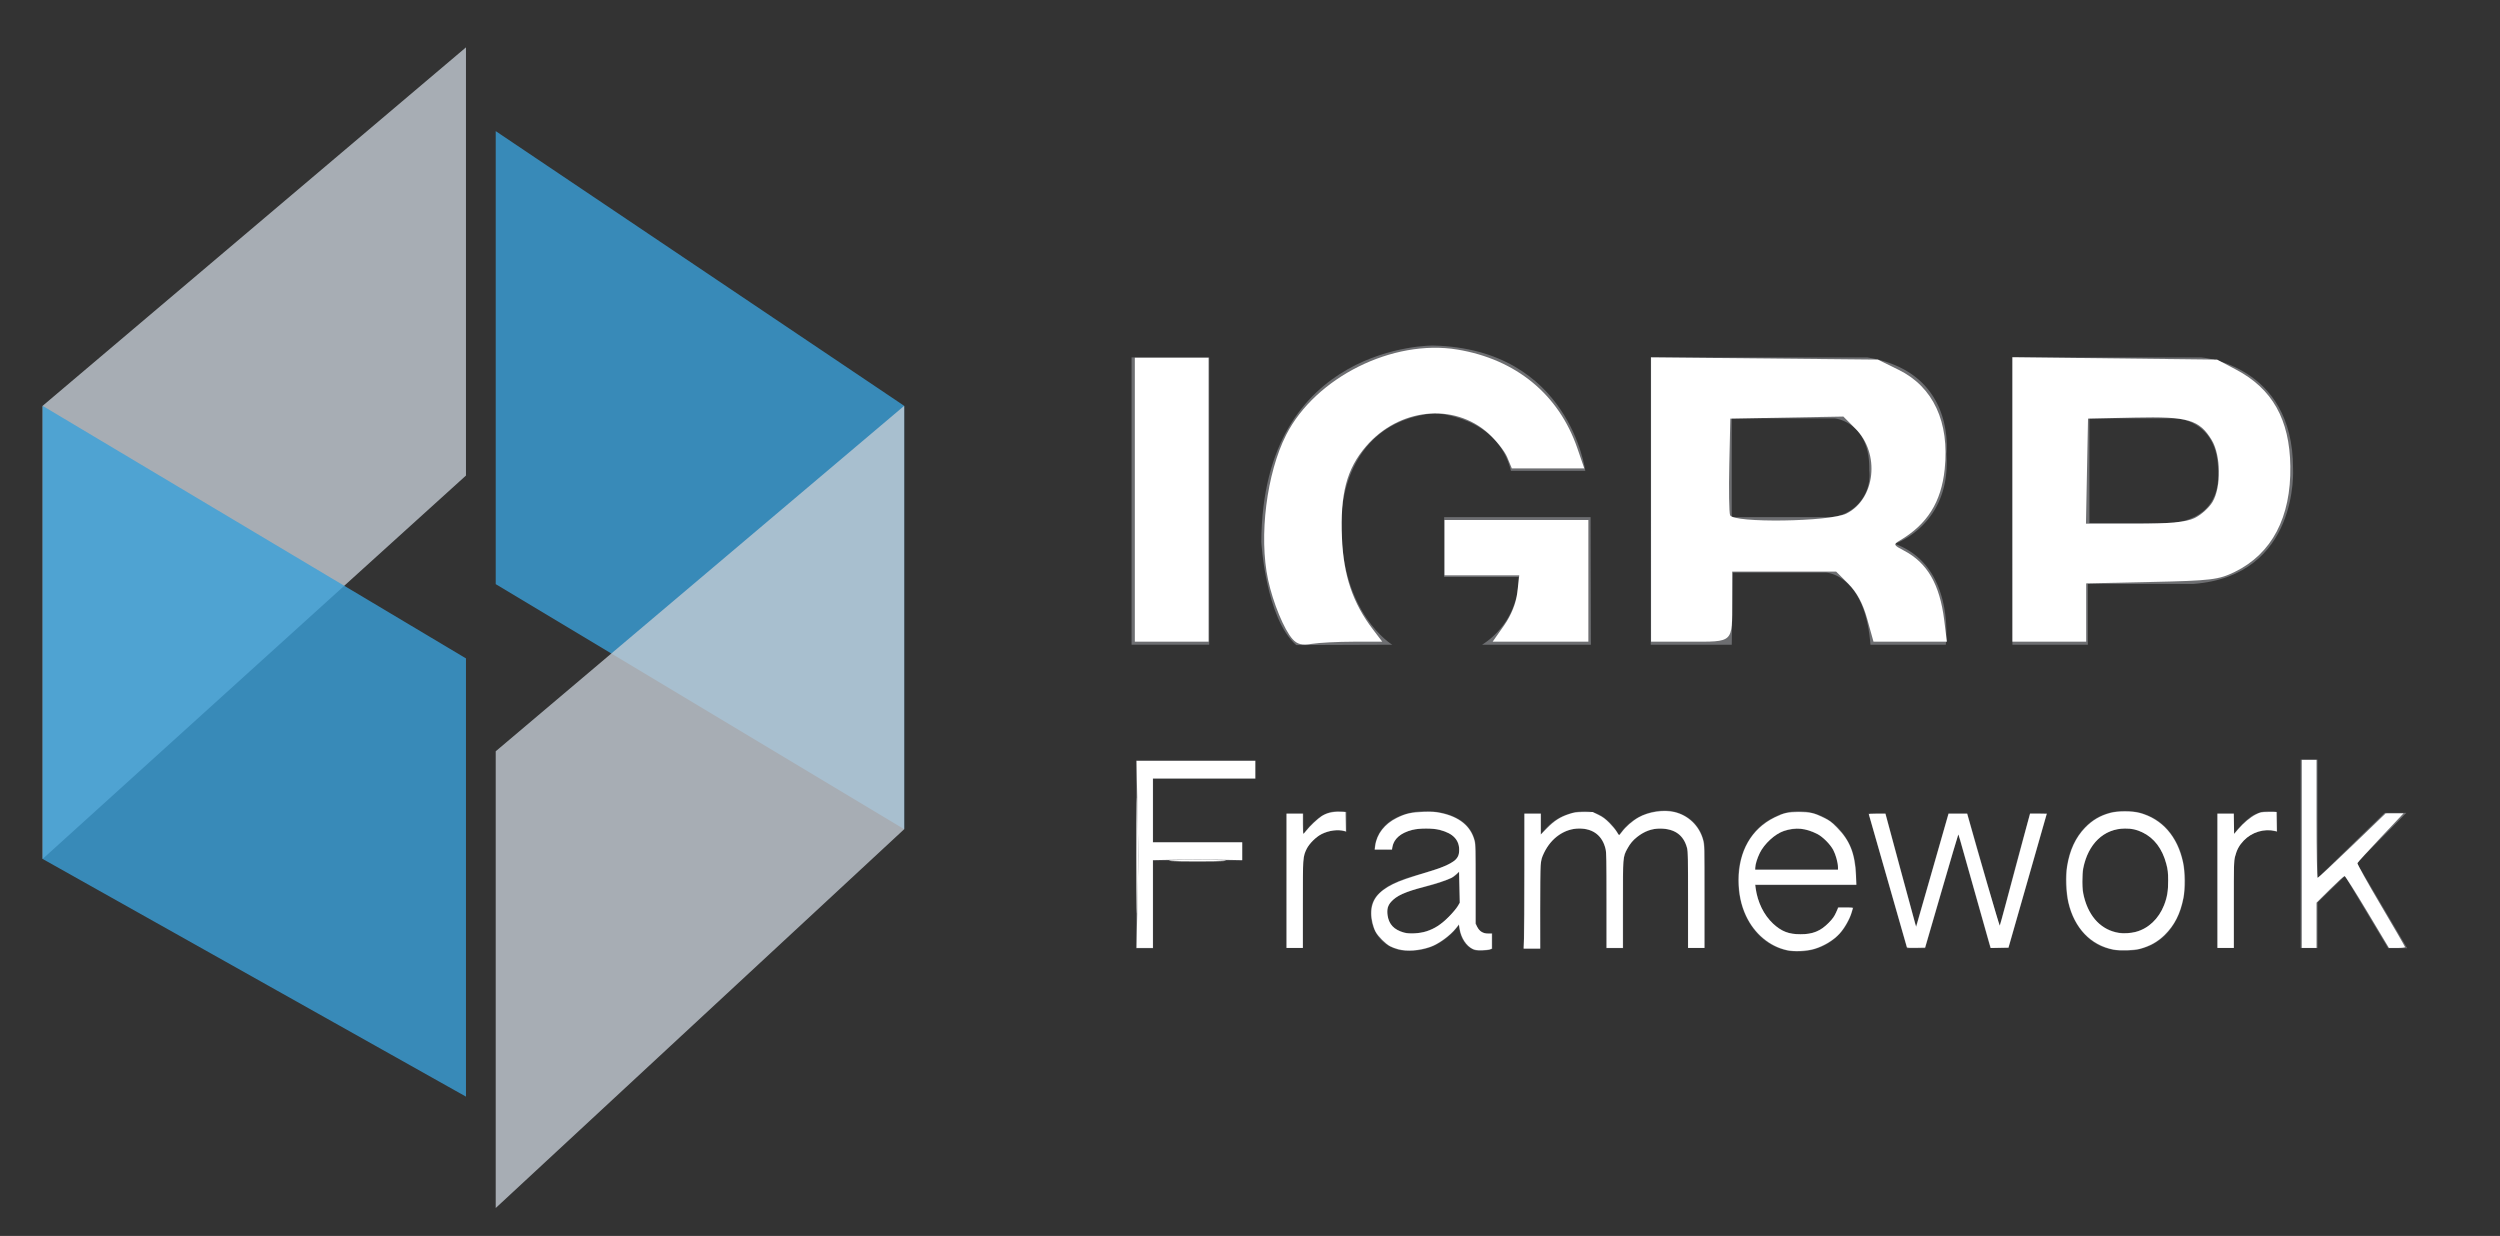 <?xml version="1.0" encoding="UTF-8" standalone="no"?>
<svg
   xmlns:dc="http://purl.org/dc/elements/1.1/"
   xmlns:cc="http://creativecommons.org/ns#"
   xmlns:rdf="http://www.w3.org/1999/02/22-rdf-syntax-ns#"
   xmlns:svg="http://www.w3.org/2000/svg"
   xmlns="http://www.w3.org/2000/svg"
   xmlns:sodipodi="http://sodipodi.sourceforge.net/DTD/sodipodi-0.dtd"
   xmlns:inkscape="http://www.inkscape.org/namespaces/inkscape"
   id="Layer_1"
   data-name="Layer 1"
   viewBox="0 0 274 135.46"
   version="1.1"
   sodipodi:docname="IGRP_Logo-05 - .svg"
   inkscape:version="0.92.1 r15371">
  <rect x="0" y="0" width="274" height="135.46" fill="#333333" stroke="none"/>
  <sodipodi:namedview
     pagecolor="#ffffff"
     bordercolor="#666666"
     borderopacity="1"
     objecttolerance="10"
     gridtolerance="10"
     guidetolerance="10"
     inkscape:pageopacity="0"
     inkscape:pageshadow="2"
     inkscape:window-width="1920"
     inkscape:window-height="1001"
     id="namedview45"
     showgrid="false"
     inkscape:zoom="4.9489051"
     inkscape:cx="104.56788"
     inkscape:cy="46.638795"
     inkscape:window-x="-9"
     inkscape:window-y="-9"
     inkscape:window-maximized="1"
     inkscape:current-layer="Layer_1"
     inkscape:snap-grids="true"
     inkscape:pagecheckerboard="true" />
  <defs
     id="defs4">
    <style
       id="style2">.cls-1{fill:#c4ccd4;}.cls-1,.cls-2{opacity:0.8;}.cls-2{fill:#3aa0d9;}.cls-3{fill:#6d6e71;}</style>
  </defs>
  <title
     id="title6">IGRP_Logo</title>
  <polygon
     class="cls-1"
     points="51.07 5.19 4.67 44.48 4.67 94.14 51.07 52.12 51.07 5.19"
     id="polygon8" />
  <polygon
     class="cls-2"
     points="4.67 44.48 51.07 72.16 51.07 120.19 4.67 94.14 4.67 44.48"
     id="polygon10" />
  <polygon
     class="cls-2"
     points="54.33 14.37 99.1 44.48 99.1 90.88 54.33 64.02 54.33 14.37"
     id="polygon12" />
  <polygon
     class="cls-1"
     points="54.33 132.4 99.1 90.88 99.1 44.48 54.33 82.34 54.33 132.4"
     id="polygon14" />
  <path
     class="cls-3"
     d="M251.32,51.33c0-11.43-10.09-12.16-10.09-12.16H220.56V70.66h8.27V64h11.55C252.05,63.12,251.32,51.33,251.32,51.33Zm-13,6H229V45.86h9.48s4.74.12,4.62,6C243.05,51.81,243.78,56.56,238.31,57.29Z"
     id="path16" />
  <path
     class="cls-3"
     d="M213.33,49.75s1.15-9-8.7-10.58H180.92V70.66h8.88l.12-7.9h10.21s4.26.12,4.87,7.9h8.26s1.1-8.63-5.59-11.06C207.67,59.6,213.88,57.53,213.33,49.75ZM200,56.68H189.8V45.86h11.3s3.9.36,3.77,5.71A4.6,4.6,0,0,1,200,56.68Z"
     id="path18" />
  <path
     class="cls-3"
     d="M174.36,70.66H162.44a8.6,8.6,0,0,0,4-7.42h-8.16V56.68h16.05Z"
     id="path20" />
  <path
     class="cls-3"
     d="M152.59,70.66s-5.71-3.4-5.59-13.37c0,0-.37-10.95,10.21-12,0,0,6.93.24,8.39,6.32h8.15s-1.7-13.37-16.66-13.74c0,0-18.73-.24-18.85,21.52,0,0,.47,8.39,3.83,11.31Z"
     id="path22" />
  <rect
     class="cls-3"
     x="124.02"
     y="39.17"
     width="8.51"
     height="31.49"
     id="rect24" />
  <path
     class="cls-3"
     d="M137.61,83.35v2H126.38V92.3h9.77v2h-9.77v9.64h-1.85V83.35Z"
     id="path26" />
  <path
     class="cls-3"
     d="M141,89.16h1.85v2.25a8.58,8.58,0,0,1,1.79-1.85,3.45,3.45,0,0,1,2.07-.66l.43,0a2.07,2.07,0,0,1,.43.1v2.18a3,3,0,0,0-.93-.17,3.75,3.75,0,0,0-1.6.33,3.73,3.73,0,0,0-2,2.13,4.71,4.71,0,0,0-.24,1.5v8.92H141Z"
     id="path28" />
  <path
     class="cls-3"
     d="M150.65,93.12a3.93,3.93,0,0,1,.57-1.9,4.34,4.34,0,0,1,1.31-1.32,6.17,6.17,0,0,1,1.76-.76,8.11,8.11,0,0,1,1.94-.24,8.86,8.86,0,0,1,2.06.24,5.84,5.84,0,0,1,1.78.76,3.8,3.8,0,0,1,1.24,1.34,4,4,0,0,1,.46,2v7.8a1.28,1.28,0,0,0,.35.85,1.09,1.09,0,0,0,.87.4l.32,0a1.38,1.38,0,0,0,.25,0V104a4.36,4.36,0,0,1-1.36.23,1.83,1.83,0,0,1-.84-.21,2.29,2.29,0,0,1-.73-.59,3.21,3.21,0,0,1-.51-.91,3.32,3.32,0,0,1-.2-1.16,7.46,7.46,0,0,1-2.75,2.3,7.07,7.07,0,0,1-2.73.57,4.48,4.48,0,0,1-1.65-.29,3.89,3.89,0,0,1-2.21-2.15,4.24,4.24,0,0,1-.33-1.71,2.82,2.82,0,0,1,.71-2,5.81,5.81,0,0,1,1.8-1.27,14.92,14.92,0,0,1,2.33-.85c.82-.24,1.6-.47,2.32-.7a7.22,7.22,0,0,0,1.8-.81,1.36,1.36,0,0,0,.71-1.19,2,2,0,0,0-1-1.86,5.47,5.47,0,0,0-2.77-.58,5.11,5.11,0,0,0-2.39.53,2.19,2.19,0,0,0-1.18,1.78Zm9.27,2.45a2.68,2.68,0,0,1-1.14.8,14.35,14.35,0,0,1-1.61.57c-.59.16-1.18.32-1.79.47a11.37,11.37,0,0,0-1.65.57,4,4,0,0,0-1.2.79,1.55,1.55,0,0,0-.46,1.15,2.34,2.34,0,0,0,.23,1.11,2,2,0,0,0,.62.73,3.08,3.08,0,0,0,.88.41,3.54,3.54,0,0,0,1,.13,5.22,5.22,0,0,0,2.78-.83,7.25,7.25,0,0,0,2.37-2.5Z"
     id="path30" />
  <path
     class="cls-3"
     d="M167.05,89.16h1.85v2.31a5.89,5.89,0,0,1,2.45-2.06,6.44,6.44,0,0,1,2.34-.51,3.58,3.58,0,0,1,2,.64,5.78,5.78,0,0,1,1.76,2,6,6,0,0,1,2.45-2.15,6.4,6.4,0,0,1,2.47-.56,4.69,4.69,0,0,1,1.82.35,4.35,4.35,0,0,1,1.42.94,4.3,4.3,0,0,1,.92,1.42,4.74,4.74,0,0,1,.33,1.78v10.57H185V94a3.58,3.58,0,0,0-.28-1.53,2.62,2.62,0,0,0-.71-1,2.46,2.46,0,0,0-1-.51,4.15,4.15,0,0,0-1.09-.15,3.74,3.74,0,0,0-1.42.3,4.39,4.39,0,0,0-1.3.84,4.21,4.21,0,0,0-.94,1.29,3.61,3.61,0,0,0-.36,1.6v9.08h-1.85V94a3.73,3.73,0,0,0-.28-1.53,2.85,2.85,0,0,0-.71-1,2.62,2.62,0,0,0-.94-.51,3.54,3.54,0,0,0-1-.15,3.65,3.65,0,0,0-1.68.4,4.75,4.75,0,0,0-1.36,1,5.07,5.07,0,0,0-.89,1.36,3.43,3.43,0,0,0-.33,1.4v9h-1.85Z"
     id="path32" />
  <path
     class="cls-3"
     d="M192.41,97a6.32,6.32,0,0,0,.45,2,6,6,0,0,0,1,1.71,4.88,4.88,0,0,0,1.43,1.21,3.59,3.59,0,0,0,1.79.46,4.13,4.13,0,0,0,4.35-2.94h1.69a6.59,6.59,0,0,1-.85,2.07,5.56,5.56,0,0,1-1.38,1.51,6.08,6.08,0,0,1-1.78.94,6.3,6.3,0,0,1-2,.33,5.74,5.74,0,0,1-2.74-.64,6.42,6.42,0,0,1-2.08-1.72,7.68,7.68,0,0,1-1.33-2.5,10.1,10.1,0,0,1-.46-3,8.88,8.88,0,0,1,.46-2.83,7.14,7.14,0,0,1,1.33-2.37,6.39,6.39,0,0,1,2.06-1.61A5.89,5.89,0,0,1,197,88.9a6.29,6.29,0,0,1,2.64.54,5.71,5.71,0,0,1,2,1.5A6.83,6.83,0,0,1,203,93.22a8.76,8.76,0,0,1,.44,2.84V97Zm4.49-6.14a4,4,0,0,0-1.72.38,4.71,4.71,0,0,0-1.38,1,4.81,4.81,0,0,0-1,1.42,4.92,4.92,0,0,0-.43,1.64h9.08a5,5,0,0,0-.36-1.74,4.24,4.24,0,0,0-2.36-2.34A4.94,4.94,0,0,0,196.9,90.81Z"
     id="path34" />
  <path
     class="cls-3"
     d="M214.63,91.44,211,103.92h-2l-4.22-14.76h1.88L210,101.51l3.54-12.35h2.08l3.53,12.35c.26-1,.53-1.94.81-3s.55-2.11.84-3.19.57-2.14.86-3.18.56-2,.82-3h1.88l-4.22,14.76h-2Z"
     id="path36" />
  <path
     class="cls-3"
     d="M226.41,96.56a10.27,10.27,0,0,1,.43-3,7.43,7.43,0,0,1,1.26-2.42,5.92,5.92,0,0,1,2-1.65,6,6,0,0,1,2.79-.61,6.14,6.14,0,0,1,2.8.61,6,6,0,0,1,2.07,1.65,7.48,7.48,0,0,1,1.29,2.42,10.28,10.28,0,0,1,0,6,7.48,7.48,0,0,1-1.29,2.42,5.94,5.94,0,0,1-2.07,1.64,6.4,6.4,0,0,1-2.8.59,6.3,6.3,0,0,1-2.79-.59,5.89,5.89,0,0,1-2-1.64,7.43,7.43,0,0,1-1.26-2.42A10.25,10.25,0,0,1,226.41,96.56Zm1.82,0a7.27,7.27,0,0,0,.33,2.22,6,6,0,0,0,.92,1.82,4.33,4.33,0,0,0,1.47,1.22,4.52,4.52,0,0,0,3.93,0,4.4,4.4,0,0,0,1.49-1.22,5.61,5.61,0,0,0,.94-1.82,7.67,7.67,0,0,0,0-4.45,5.61,5.61,0,0,0-.94-1.82,4.58,4.58,0,0,0-1.49-1.24,4.43,4.43,0,0,0-3.93,0,4.51,4.51,0,0,0-1.47,1.24,6,6,0,0,0-.92,1.82A7.29,7.29,0,0,0,228.23,96.56Z"
     id="path38" />
  <path
     class="cls-3"
     d="M243,89.16h1.84v2.25a8.84,8.84,0,0,1,1.8-1.85,3.45,3.45,0,0,1,2.07-.66l.43,0a2.07,2.07,0,0,1,.43.1v2.18a3,3,0,0,0-.93-.17,3.75,3.75,0,0,0-1.6.33,3.64,3.64,0,0,0-1.95,2.13,4.72,4.72,0,0,0-.25,1.5v8.92H243Z"
     id="path40" />
  <path
     class="cls-3"
     d="M258.31,94.58l5.51,9.34h-2.08L257,96l-3,2.91v5h-1.85V83.25H254v13l7.36-7.16h2.37Z"
     id="path42" />
  <path
     style="fill:#ffffff;stroke-width:0.404"
     d="m 141.677,70.061 c -0.93,-1.028 -2.153,-3.989 -2.699,-6.535 -1.019,-4.754 -0.153,-11.673 1.988,-15.869 3.213,-6.299 11.685,-10.519 18.761,-9.346 6.431,1.066 11.123,4.922 13.147,10.806 l 0.762,2.216 h -3.971 -3.97 l -0.5,-1.208 c -0.275,-0.664 -1.194,-1.834 -2.041,-2.6 -3.805,-3.438 -9.845,-2.801 -13.456,1.418 -2.111,2.466 -2.82,5.182 -2.617,10.022 0.174,4.146 1.184,7.127 3.399,10.031 l 1.015,1.33 -3.153,0.004 c -1.734,0.003 -3.791,0.11 -4.572,0.239 -1.073,0.178 -1.583,0.053 -2.093,-0.51 z"
     id="path49"
     inkscape:connector-curvature="0" />
  <path
     style="fill:#ffffff;stroke-width:0.404"
     d="M 124.377,54.768 V 39.209 h 4.041 4.041 v 15.559 15.559 h -4.041 -4.041 z"
     id="path51"
     inkscape:connector-curvature="0" />
  <path
     style="fill:#ffffff;stroke-width:0.404"
     d="m 164.842,68.556 c 0.789,-1.119 1.326,-2.458 1.459,-3.637 l 0.21,-1.866 h -4.094 -4.094 V 60.022 56.991 h 7.881 7.881 v 6.668 6.668 h -5.245 -5.245 z"
     id="path53"
     inkscape:connector-curvature="0" />
  <path
     style="fill:#ffffff;stroke-width:0.404"
     d="M 180.955,54.747 V 39.166 l 12.427,0.123 12.427,0.123 2.272,1.116 c 3.806,1.869 5.597,5.725 5.058,10.887 -0.379,3.628 -1.909,6.054 -4.947,7.841 -0.702,0.413 -0.669,0.49 0.451,1.073 2.592,1.348 3.955,3.699 4.448,7.676 l 0.288,2.324 h -4.022 -4.022 l -0.69,-2.483 c -0.47,-1.691 -1.123,-2.916 -2.046,-3.839 l -1.356,-1.356 h -5.698 -5.698 v 3.2 c 0,4.681 0.212,4.478 -4.691,4.478 h -4.2 z m 21.419,1.536 c 3.174,-1.586 3.706,-6.579 0.99,-9.295 l -1.334,-1.334 -6.193,0.112 -6.193,0.112 -0.114,5.029 c -0.063,2.766 -0.023,5.267 0.088,5.557 0.338,0.88 10.934,0.73 12.756,-0.18 z"
     id="path55"
     inkscape:connector-curvature="0" />
  <path
     style="fill:#ffffff;stroke-width:0.404"
     d="M 220.56,54.74 V 39.152 l 11.215,0.13 11.215,0.13 2.069,1.091 c 3.997,2.109 5.887,5.469 5.962,10.601 0.081,5.595 -2.023,9.589 -6.1,11.58 -1.753,0.856 -2.591,0.957 -9.104,1.099 l -7.173,0.156 v 3.194 3.194 h -4.041 -4.041 z m 19.961,2.043 c 0.71,-0.337 1.601,-1.138 1.981,-1.78 0.962,-1.629 0.909,-5.122 -0.102,-6.782 -1.355,-2.223 -2.592,-2.584 -8.405,-2.456 l -5.149,0.113 -0.112,5.759 -0.112,5.759 h 5.305 c 3.903,0 5.646,-0.162 6.596,-0.613 z"
     id="path57"
     inkscape:connector-curvature="0" />
  <path
     style="fill:#ffffff;stroke-width:0.404"
     d="m 128.721,94.276 c 1.389,-0.079 3.662,-0.079 5.052,0 1.389,0.079 0.253,0.143 -2.526,0.143 -2.778,0 -3.915,-0.065 -2.526,-0.143 z"
     id="path59"
     inkscape:connector-curvature="0" />
  <path
     style="fill:#ffffff;stroke-width:0.404"
     d="m 124.552,93.767 c 0,-5.668 0.057,-7.987 0.126,-5.153 0.07,2.834 0.07,7.471 0,10.305 -0.07,2.834 -0.126,0.515 -0.126,-5.153 z"
     id="path61"
     inkscape:connector-curvature="0" />
  <path
     style="fill:#ffffff;stroke-width:0.071"
     d="m 124.6,101.982 c 0.017,-1.051 0.067,-3.326 0.111,-5.054 0.058,-2.309 0.058,-3.987 -7.8e-4,-6.323 -0.044,-1.749 -0.094,-4.087 -0.111,-5.197 l -0.031,-2.018 h 6.503 6.503 v 0.964 0.964 h -5.608 -5.608 v 3.501 3.501 h 4.894 4.894 v 0.976 0.976 l -2.448,-0.048 c -1.346,-0.026 -3.549,-0.026 -4.894,2.2e-5 l -2.446,0.048 v 4.811 4.811 h -0.895 -0.895 z"
     id="path63"
     inkscape:connector-curvature="0" />
  <path
     style="fill:#ffffff;stroke-width:0.071"
     d="m 141.005,96.535 v -7.358 h 0.893 0.893 v 1.107 c 0,0.609 0.025,1.107 0.057,1.107 0.031,0 0.177,-0.158 0.324,-0.351 0.353,-0.463 1.26,-1.32 1.679,-1.586 0.55,-0.35 1.167,-0.501 1.945,-0.477 l 0.674,0.021 0.02,1.063 0.02,1.063 -0.163,-0.045 c -0.706,-0.196 -1.68,-0.068 -2.485,0.325 -0.593,0.29 -1.391,1.079 -1.662,1.644 -0.404,0.843 -0.407,0.89 -0.409,6.078 l -0.001,4.769 h -0.893 -0.893 z"
     id="path65"
     inkscape:connector-curvature="0" />
  <path
     style="fill:#ffffff;stroke-width:0.071"
     d="m 153.235,104.034 c -0.287,-0.075 -0.689,-0.225 -0.893,-0.334 -0.471,-0.25 -1.312,-1.091 -1.569,-1.571 -0.279,-0.519 -0.481,-1.371 -0.481,-2.027 0,-1.418 0.713,-2.374 2.393,-3.206 0.722,-0.358 1.633,-0.674 4.036,-1.401 1.64,-0.496 2.633,-0.981 2.958,-1.445 0.17,-0.243 0.22,-0.399 0.243,-0.761 0.075,-1.18 -0.621,-1.947 -2.12,-2.335 -0.757,-0.196 -2.25,-0.195 -3.022,0.002 -1.263,0.323 -2.034,0.989 -2.178,1.882 l -0.043,0.268 h -0.943 -0.944 l 0.058,-0.427 c 0.174,-1.276 1.036,-2.381 2.366,-3.036 0.988,-0.486 1.588,-0.621 2.945,-0.66 0.95,-0.028 1.258,-0.009 1.823,0.107 2.079,0.429 3.338,1.459 3.75,3.068 0.089,0.346 0.106,1.143 0.106,4.746 v 4.33 l 0.197,0.378 c 0.25,0.479 0.643,0.71 1.207,0.71 h 0.382 v 0.823 0.823 l -0.196,0.082 c -0.108,0.045 -0.518,0.084 -0.911,0.087 -0.576,0.005 -0.77,-0.022 -1,-0.136 -0.691,-0.342 -1.251,-1.202 -1.415,-2.175 l -0.086,-0.508 -0.308,0.395 c -0.635,0.814 -1.932,1.757 -2.852,2.074 -1.188,0.409 -2.525,0.504 -3.506,0.247 z m 3.094,-1.954 c 0.917,-0.295 1.611,-0.748 2.465,-1.61 0.413,-0.416 0.853,-0.934 0.979,-1.15 l 0.229,-0.393 -0.044,-1.696 -0.044,-1.696 -0.302,0.279 c -0.166,0.153 -0.394,0.326 -0.507,0.383 -0.486,0.248 -1.669,0.64 -2.96,0.98 -2.173,0.572 -3.085,0.985 -3.69,1.672 -0.363,0.412 -0.47,0.821 -0.38,1.457 0.142,1.004 0.704,1.598 1.806,1.909 0.571,0.161 1.724,0.097 2.447,-0.136 z"
     id="path73"
     inkscape:connector-curvature="0" />
  <path
     style="fill:#ffffff;stroke-width:0.071"
     d="m 167.033,102.839 c 0.026,-0.619 0.047,-3.946 0.047,-7.394 l 2.3e-4,-6.269 h 0.893 0.893 v 1.143 1.143 l 0.697,-0.704 c 0.808,-0.817 1.413,-1.204 2.391,-1.531 0.607,-0.203 0.745,-0.222 1.633,-0.225 l 0.97,-0.004 0.629,0.311 c 0.501,0.248 0.746,0.43 1.209,0.897 0.319,0.322 0.677,0.752 0.795,0.955 0.118,0.203 0.236,0.371 0.262,0.371 0.026,7.79e-4 0.16,-0.151 0.298,-0.338 0.434,-0.587 1.16,-1.222 1.833,-1.602 1.099,-0.622 2.743,-0.869 3.929,-0.59 1.522,0.358 2.721,1.515 3.139,3.031 0.143,0.519 0.147,0.696 0.147,6.197 v 5.663 h -0.893 -0.893 v -5.272 c 0,-4.448 -0.017,-5.336 -0.107,-5.682 -0.367,-1.41 -1.348,-2.12 -2.943,-2.129 -0.926,-0.005 -1.726,0.284 -2.531,0.915 -0.483,0.379 -0.76,0.713 -1.093,1.319 -0.468,0.851 -0.468,0.859 -0.47,6.116 l -10e-4,4.733 h -0.893 -0.893 l -0.001,-5.197 c -8.8e-4,-4.338 -0.019,-5.272 -0.107,-5.646 -0.345,-1.465 -1.362,-2.252 -2.901,-2.245 -1.61,0.007 -3.055,1.014 -3.858,2.687 -0.257,0.536 -0.301,0.702 -0.362,1.38 -0.038,0.424 -0.067,2.643 -0.064,4.932 l 0.006,4.161 h -0.904 -0.904 z"
     id="path75"
     inkscape:connector-curvature="0" />
  <path
     style="fill:#ffffff;stroke-width:0.071"
     d="m 195.835,104.136 c -1.907,-0.426 -3.56,-1.821 -4.467,-3.771 -0.551,-1.184 -0.807,-2.416 -0.809,-3.902 -0.005,-3.159 1.397,-5.612 3.919,-6.859 1.042,-0.515 1.444,-0.606 2.679,-0.606 1.243,0 1.639,0.09 2.715,0.618 0.674,0.331 0.823,0.442 1.465,1.092 1.408,1.426 1.956,2.811 2.074,5.238 l 0.049,1.018 h -5.549 -5.549 l 0.047,0.339 c 0.218,1.581 0.9,2.976 1.921,3.932 0.913,0.854 1.704,1.159 3.003,1.158 1.368,-10e-4 2.166,-0.324 3.077,-1.242 0.458,-0.462 0.624,-0.69 0.822,-1.132 l 0.248,-0.554 0.811,-7.1e-5 c 0.676,-6.5e-5 0.805,0.017 0.772,0.103 -0.022,0.056 -0.074,0.23 -0.116,0.386 -0.189,0.702 -0.787,1.764 -1.334,2.37 -0.646,0.715 -1.734,1.373 -2.777,1.68 -0.829,0.244 -2.228,0.307 -3.001,0.134 z m 5.608,-9.126 c 0,-0.453 -0.248,-1.348 -0.514,-1.856 -0.312,-0.595 -1.179,-1.465 -1.744,-1.75 -1.308,-0.659 -2.402,-0.757 -3.684,-0.331 -0.949,0.315 -2.138,1.407 -2.632,2.418 -0.29,0.593 -0.499,1.275 -0.499,1.63 v 0.199 h 4.536 4.536 z"
     id="path77"
     inkscape:connector-curvature="0" />
  <path
     style="fill:#ffffff;stroke-width:0.071"
     d="m 208.996,103.806 c -0.018,-0.05 -0.954,-3.322 -2.08,-7.271 -1.126,-3.949 -2.063,-7.22 -2.082,-7.269 -0.026,-0.069 0.18,-0.089 0.885,-0.089 l 0.919,5.02e-4 1.603,5.947 c 0.881,3.271 1.64,6.059 1.686,6.197 l 0.083,0.25 0.116,-0.393 c 0.064,-0.216 0.863,-3.005 1.777,-6.197 l 1.661,-5.805 h 1.017 1.017 l 0.064,0.232 c 1.08,3.896 3.48,12.113 3.517,12.044 0.028,-0.052 0.295,-1.011 0.593,-2.131 1.092,-4.094 1.966,-7.356 2.342,-8.733 l 0.384,-1.411 0.911,-3.87e-4 c 0.501,-2.13e-4 0.91,0.008 0.908,0.017 -10e-4,0.01 -0.945,3.313 -2.097,7.341 l -2.095,7.323 -0.971,0.02 -0.971,0.02 -0.143,-0.484 c -0.079,-0.266 -0.821,-2.895 -1.651,-5.842 -1.865,-6.629 -1.718,-6.128 -1.774,-6.072 -0.026,0.026 -0.853,2.817 -1.837,6.203 l -1.79,6.156 -0.979,0.02 c -0.745,0.015 -0.987,-0.002 -1.011,-0.071 z"
     id="path79"
     inkscape:connector-curvature="0" />
  <path
     style="fill:#ffffff;stroke-width:0.071"
     d="m 231.642,104.078 c -2.494,-0.488 -4.278,-2.353 -4.937,-5.162 -0.243,-1.033 -0.312,-2.933 -0.145,-3.954 0.294,-1.793 0.929,-3.161 1.967,-4.24 0.786,-0.817 1.648,-1.325 2.758,-1.626 0.817,-0.221 2.396,-0.222 3.215,-4.99e-4 2.472,0.667 4.142,2.576 4.76,5.44 0.213,0.987 0.232,2.91 0.038,3.883 -0.348,1.742 -0.978,2.986 -2.051,4.045 -0.765,0.756 -1.625,1.237 -2.747,1.537 -0.594,0.159 -2.214,0.202 -2.858,0.076 z m 2.439,-1.94 c 1.363,-0.355 2.506,-1.429 3.096,-2.91 0.348,-0.873 0.458,-1.533 0.453,-2.728 -0.004,-0.92 -0.031,-1.172 -0.192,-1.785 -0.449,-1.706 -1.335,-2.876 -2.642,-3.495 -0.666,-0.315 -1.127,-0.416 -1.891,-0.413 -2.317,0.007 -4.057,1.665 -4.593,4.377 -0.05,0.253 -0.088,0.909 -0.084,1.46 0.005,0.829 0.038,1.122 0.191,1.715 0.567,2.194 1.945,3.598 3.822,3.893 0.5,0.079 1.296,0.03 1.841,-0.112 z"
     id="path81"
     inkscape:connector-curvature="0" />
  <path
     style="fill:#ffffff;stroke-width:0.071"
     d="m 243.037,96.535 v -7.358 h 0.891 0.891 l 0.02,1.112 0.02,1.112 0.416,-0.487 c 0.615,-0.721 1.373,-1.356 1.972,-1.652 0.522,-0.258 0.544,-0.262 1.393,-0.263 l 0.863,-9.85e-4 0.02,1.062 0.02,1.062 -0.163,-0.04 c -1.215,-0.298 -2.565,0.108 -3.462,1.041 -0.505,0.526 -0.764,1 -0.956,1.751 -0.13,0.508 -0.138,0.828 -0.138,5.28 v 4.739 h -0.893 -0.893 z"
     id="path83"
     inkscape:connector-curvature="0" />
  <path
     style="fill:none;stroke-width:0.071"
     d="M 252.182,93.57 V 83.247 h 0.893 0.893 v 6.501 c 0,3.576 0.024,6.5 0.054,6.498 0.029,-0.002 1.693,-1.608 3.697,-3.568 l 3.643,-3.565 1.133,-0.004 1.133,-0.004 -0.789,0.839 c -0.434,0.462 -1.627,1.675 -2.651,2.696 -1.024,1.021 -1.862,1.895 -1.862,1.942 0,0.047 1.21,2.137 2.688,4.644 1.478,2.507 2.702,4.583 2.719,4.613 0.017,0.029 -0.421,0.054 -0.972,0.054 h -1.003 l -2.371,-3.969 -2.371,-3.969 -0.47,0.449 c -0.258,0.247 -0.944,0.916 -1.524,1.485 l -1.054,1.036 v 2.483 2.483 h -0.893 -0.893 z"
     id="path85"
     inkscape:connector-curvature="0" />
  <path
     style="fill:#ffffff;stroke-width:0.202"
     d="m 252.277,93.59 v -10.305 h 0.808 0.808 v 6.466 c 0,3.556 0.053,6.466 0.118,6.466 0.065,0 1.77,-1.591 3.789,-3.536 l 3.67,-3.536 0.977,-2.56e-4 0.977,-2.57e-4 -2.492,2.643 c -1.371,1.453 -2.52,2.72 -2.555,2.814 -0.034,0.094 1.125,2.18 2.576,4.634 1.451,2.455 2.639,4.507 2.639,4.561 0,0.054 -0.397,0.099 -0.882,0.099 h -0.882 l -2.361,-3.94 c -1.299,-2.167 -2.423,-3.94 -2.498,-3.94 -0.075,0 -0.798,0.657 -1.607,1.46 l -1.47,1.46 v 2.48 2.48 h -0.808 -0.808 z"
     id="path87"
     inkscape:connector-curvature="0" />
</svg>
